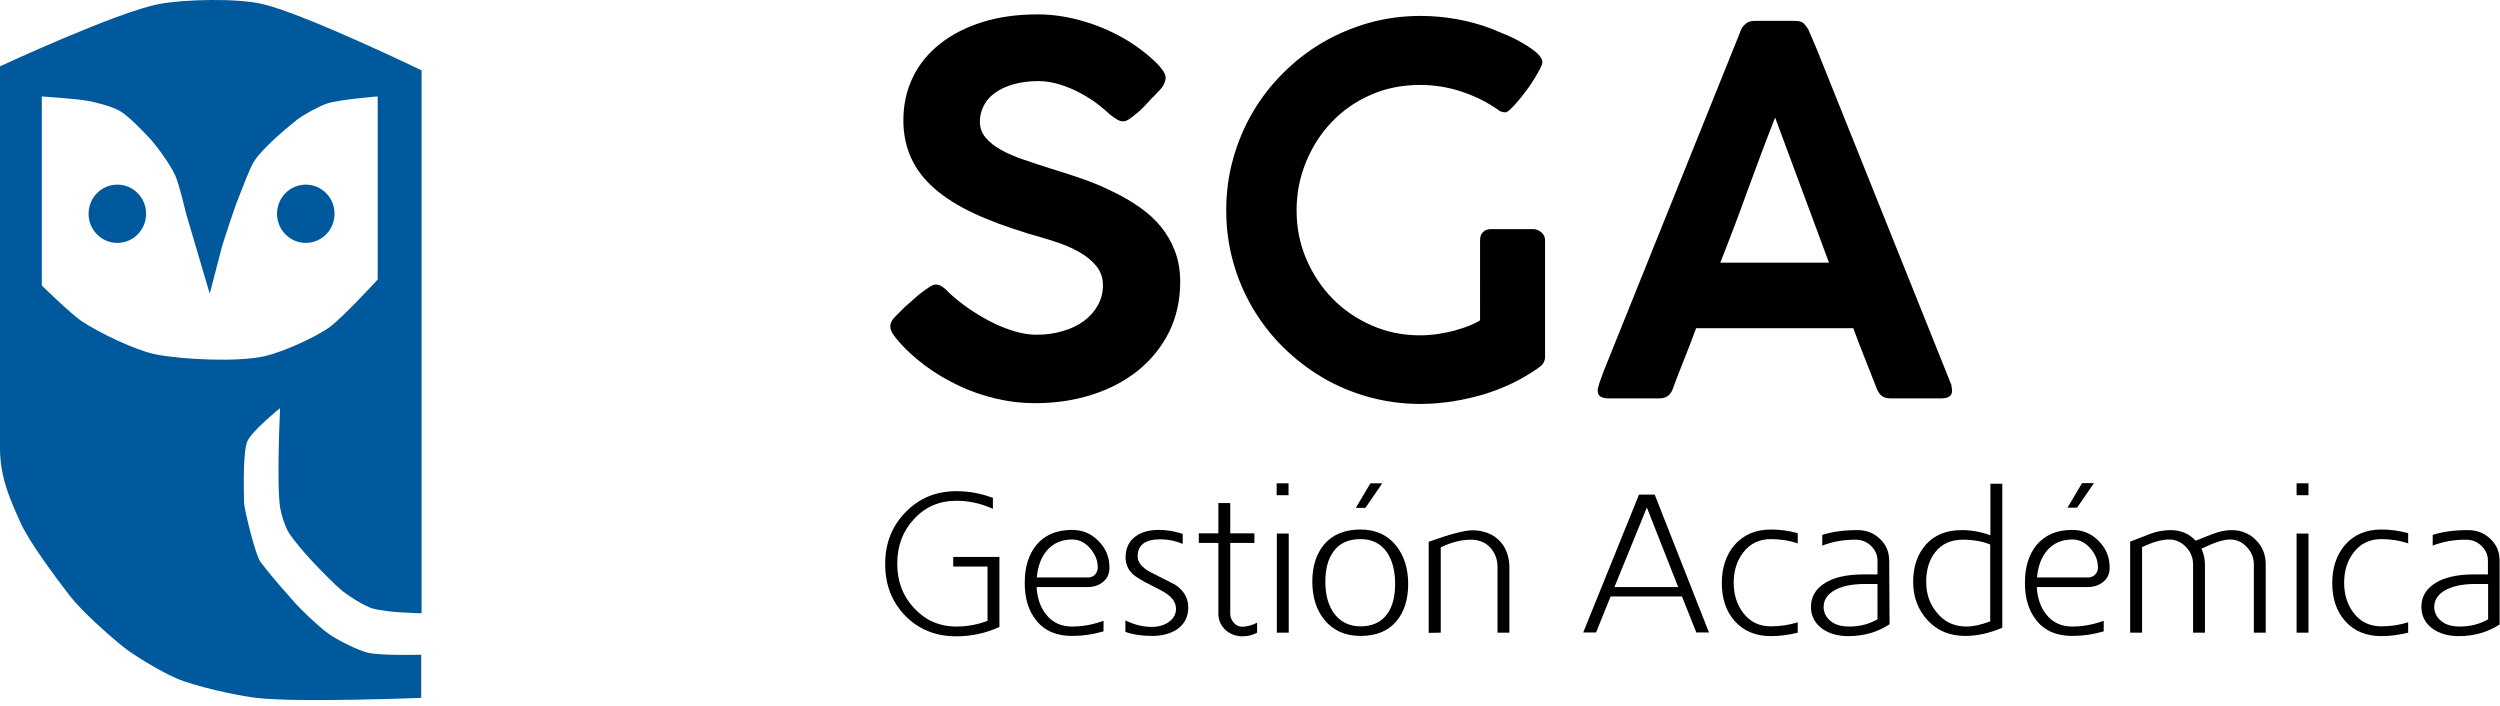 <?xml version="1.0" encoding="utf-8"?>
<!-- Generator: Adobe Illustrator 24.1.0, SVG Export Plug-In . SVG Version: 6.00 Build 0)  -->
<svg version="1.1" id="Capa_1" xmlns="http://www.w3.org/2000/svg" xmlns:xlink="http://www.w3.org/1999/xlink" x="0px" y="0px"
	 viewBox="0 0 1304 368" style="enable-background:new 0 0 1304 368;" xml:space="preserve">
<style type="text/css">
	.st0{fill:#00599D;}
</style>
<g>
	<g>
		<path class="st0" d="M208.9,319.4c-3.7-0.2-11.3-1-14.8-2.1c-4.2-1.3-11.8-6.1-15.3-8.9c-4.4-3.5-12.4-11.9-16.1-15.8
			c-3.3-3.5-9.3-10.5-11.9-14.5c-2-3-4.1-9.7-4.7-13.3c-1.9-12.8,0-51.9,0-51.9s-14.6,11.7-17.1,17.3c-2.2,5-1.9,24-1.7,32
			c0.1,3.6,6,27.5,8.5,30.8c6.5,8.6,13.9,16.7,16.7,19.9c4.1,4.9,13.4,13.6,18.5,17.4c4.6,3.4,15.2,8.7,20.7,10.1
			c6.8,1.7,28,1.1,28,1.1V364c0,0-64.7,2.6-86.1,0c-10.7-1.3-32-6-41.9-10.3c-7.3-3.2-21.1-11.3-27.3-16.2
			c-7.6-6.1-22.3-19.2-28.2-27c-7.1-9.3-21.1-27.8-25.8-38.5C6.6,263.2,0,250.3,0,233.9V34.6c0,0,61.1-28.4,83-32.5
			c13.2-2.5,40.8-3.1,53.9,0c21.9,5.1,83,34.6,83,34.6v283.2C219.8,319.9,211.7,319.6,208.9,319.4z M21.8,50.3v98.6
			c0,0,14.9,14.6,20.6,18.5c8.9,6,28.2,15.3,38.6,17.4c14.1,2.8,43.4,4.2,57.4,0.9c9-2.1,26.2-9.7,33.7-15.2
			c7-5.2,24.9-24.7,24.9-24.7V50.3c0,0-20.1,1.6-26.4,3.7c-4.2,1.4-12.1,5.7-15.6,8.4c-6.1,4.8-18.1,15-22.3,21.5
			c-2.8,4.4-6.2,14.3-8.2,19.1c-2.6,6.2-8.6,25.2-8.6,25.2l-6.5,25l-12.4-42c0,0-3.5-15.2-5.7-19.9c-2.4-5.2-9.1-14.7-13-18.9
			c-3.7-4-11.4-12.1-16.1-14.7c-3.9-2.2-12.6-4.5-17-5.2C39.3,51.5,21.8,50.3,21.8,50.3z"/>
		<path class="st0" d="M76.2,111.5c0,8.4-6.7,15.2-15,15.2c-8.3,0-15-6.8-15-15.2c0-8.4,6.7-15.2,15-15.2
			C69.5,96.3,76.2,103.1,76.2,111.5z"/>
		<path class="st0" d="M174.5,111.5c0,8.4-6.7,15.2-15,15.2c-8.3,0-15-6.8-15-15.2c0-8.4,6.7-15.2,15-15.2
			C167.8,96.3,174.5,103.1,174.5,111.5z"/>
	</g>
	<g>
		<g>
			<path d="M586,63.3c-1.2,0-2.2-0.3-3.2-0.9c-1-0.6-2.1-1.3-3.3-2.3l-0.3-0.1c-1.7-1.7-3.9-3.5-6.5-5.6c-2.7-2-5.6-3.9-8.9-5.7
				c-3.3-1.8-6.8-3.3-10.6-4.5c-3.8-1.2-7.6-1.9-11.5-1.9c-5,0-9.3,0.6-13.2,1.7c-3.8,1.1-7,2.6-9.6,4.5c-2.6,1.9-4.5,4.1-5.8,6.7
				c-1.3,2.6-2,5.3-2,8.2c0,3.2,1,6,3,8.4c2,2.4,4.7,4.5,8.1,6.4c3.4,1.9,7.3,3.6,11.8,5.1c4.4,1.5,9.1,3.1,14,4.6
				c5.6,1.7,11.1,3.5,16.6,5.4c5.5,1.9,10.7,4.1,15.7,6.6c5,2.4,9.7,5.1,14,8.1c4.3,3,8.1,6.4,11.2,10.2c3.1,3.8,5.6,8.1,7.4,12.9
				c1.8,4.7,2.7,10.1,2.7,16c0,9.6-2,18.3-5.8,26.1c-3.9,7.8-9.3,14.4-16.1,20c-6.9,5.5-14.9,9.8-24.2,12.7
				c-9.3,3-19.2,4.4-29.8,4.4c-6.8,0-13.6-0.8-20.3-2.4c-6.7-1.6-13.2-3.8-19.4-6.8c-6.2-2.9-12.1-6.4-17.6-10.5
				c-5.5-4.1-10.5-8.7-14.8-13.9v0.1l-0.3-0.5c-1.9-2.2-2.9-4.2-2.9-6.1c0-1,0.3-1.9,0.8-2.8c0.5-0.9,1.3-1.9,2.4-2.9l4.4-4.4
				c1.3-1.1,2.7-2.4,4.3-3.8c1.5-1.4,3-2.7,4.5-3.8c1.5-1.1,2.9-2.1,4.2-2.9c1.3-0.8,2.3-1.2,3.1-1.2c1.2,0,2.4,0.4,3.5,1.2
				c1.1,0.8,1.9,1.5,2.7,2.3l0.5,0.5h-0.1c3.1,2.9,6.6,5.7,10.4,8.4c3.9,2.7,7.8,5,11.9,7.1c4.1,2.1,8.1,3.7,12.2,4.9
				c4,1.2,7.8,1.8,11.4,1.8c4.9,0,9.4-0.6,13.7-1.9c4.3-1.2,7.9-3,11-5.2c3.1-2.3,5.5-5,7.3-8.2c1.8-3.2,2.7-6.7,2.7-10.6
				c0-3.9-1.2-7.2-3.5-10c-2.3-2.8-5.3-5.2-9-7.3c-3.7-2.1-7.9-3.9-12.6-5.4c-4.7-1.5-9.3-2.9-14-4.2c-10.8-3.3-20.3-6.8-28.4-10.6
				c-8.1-3.8-14.9-8.1-20.3-12.8c-5.4-4.7-9.5-10-12.2-15.9c-2.7-5.9-4.1-12.5-4.1-19.8c0-8.2,1.7-15.7,5-22.5
				c3.3-6.8,8-12.5,14.2-17.4c6.1-4.8,13.5-8.6,22.1-11.3c8.6-2.7,18.2-4,28.8-4c8.1,0,16.3,1.3,24.6,3.8c8.3,2.5,16,6,23.1,10.4
				c2.1,1.3,4.3,2.8,6.5,4.5c2.2,1.7,4.3,3.4,6.1,5.1c1.9,1.7,3.4,3.4,4.6,5c1.2,1.6,1.8,3,1.8,4.2c0,1.1-0.3,2.1-0.8,3.2
				c-0.5,1.1-1.2,2.1-2,3l-4,4.2v-0.1c-1.3,1.4-2.7,2.9-4.1,4.4c-1.4,1.5-2.8,2.9-4.3,4c-1.4,1.2-2.7,2.2-3.9,3
				C587.8,62.9,586.8,63.3,586,63.3z"/>
			<path d="M772,125.3c0-1.8,0.5-3.2,1.5-4.2c1-1.1,2.4-1.6,4.4-1.6h21.7c1.5,0,2.9,0.5,4.3,1.6c1.3,1.1,2,2.5,2,4.2v60.9
				c0,1.1-0.3,2.1-0.8,3c-0.5,1-1.5,1.9-2.9,2.8c-0.1,0-0.1,0-0.1,0.1s0,0.1-0.1,0.1c-4.2,2.9-8.6,5.5-13.4,7.8
				c-4.8,2.3-9.8,4.2-15,5.8c-5.2,1.5-10.6,2.7-16.1,3.6c-5.5,0.8-11,1.3-16.5,1.3c-9.3,0-18.3-1.2-27-3.6
				c-8.7-2.4-16.8-5.8-24.2-10.2c-7.5-4.4-14.3-9.7-20.5-15.8c-6.2-6.1-11.4-12.9-15.9-20.4c-4.4-7.5-7.8-15.5-10.2-24.1
				c-2.4-8.6-3.6-17.6-3.6-27c0-9.3,1.2-18.2,3.6-26.8c2.4-8.6,5.8-16.7,10.2-24.2c4.4-7.5,9.7-14.4,15.9-20.5
				c6.2-6.2,13-11.5,20.5-15.9c7.5-4.4,15.6-7.8,24.3-10.3c8.6-2.4,17.6-3.6,27-3.6c6.3,0,12.6,0.6,18.8,1.7
				c6.2,1.1,12.3,2.8,18.1,5c2.2,0.9,4.9,2,7.9,3.3c3.1,1.3,6,2.8,8.7,4.4c2.7,1.6,5.1,3.2,7,4.9c1.9,1.7,2.9,3.3,2.9,4.9
				c0,0.7-0.4,1.8-1.2,3.4c-0.8,1.5-1.8,3.3-3,5.2c-1.2,1.9-2.5,4-4.1,6c-1.5,2.1-3,4-4.4,5.6c-1.4,1.7-2.7,3.1-3.9,4.2
				c-1.2,1.1-2,1.7-2.7,1.7c-0.5,0-1.2-0.1-1.9-0.3c-0.8-0.2-1.5-0.6-2.3-1.3c-5.6-3.9-11.9-7-18.9-9.3c-7-2.3-14.1-3.4-21.4-3.4
				c-9.5,0-18.2,1.8-26,5.3c-7.9,3.5-14.7,8.3-20.3,14.3c-5.7,6-10.1,13-13.3,20.9c-3.2,7.9-4.8,16.2-4.8,25c0,9,1.7,17.5,5.1,25.4
				c3.4,7.9,8,14.8,13.8,20.7c5.8,5.9,12.6,10.5,20.4,13.9c7.8,3.4,16.1,5.1,24.8,5.1c3.3,0,6.5-0.2,9.7-0.7c3.2-0.5,6.2-1.1,9-1.9
				c2.8-0.8,5.3-1.6,7.5-2.5c2.2-0.9,4-1.8,5.4-2.7V125.3z"/>
			<path d="M833.4,202.8c0.4-1.8,1-3.4,1.5-4.9c0.6-1.5,1.1-2.9,1.5-4.1l71.6-177.9c0.3-1,1-2.1,2.2-3.2c1.2-1.2,2.8-1.8,4.9-1.8
				h21.4c2.1,0,3.7,0.5,4.6,1.6c0.9,1.1,1.6,2,2.1,2.8l4.4,10.3l70.2,175.1c0,0.3,0.1,0.7,0.2,1.4c0.1,0.7,0.2,1.2,0.2,1.7
				c0,2.7-1.9,4-5.8,4h-26.2c-2,0-3.5-0.4-4.5-1.2c-1.1-0.8-2-2-2.7-3.7l-2.4-6.1c-1.7-4.2-3.4-8.5-5-12.7
				c-1.7-4.2-3.3-8.5-4.9-12.9h-82c-2.3,6.2-4.5,12-6.7,17.4c-2.2,5.4-4,10.2-5.5,14.3c-1.2,3.3-3.5,4.9-6.9,4.9h-26.6
				c-1.7,0-3-0.3-4.1-0.9c-1-0.6-1.5-1.5-1.5-2.8C833.3,203.4,833.3,203,833.4,202.8z M925.9,61.3c-4.8,12.2-9.5,24.8-14.3,37.9
				c-4.7,13.1-9.5,25.7-14.3,37.8H954L925.9,61.3z"/>
		</g>
	</g>
	<g>
		<g>
			<path d="M498.9,256.2c6.6,0,12.9,1.2,19,3.5v5.7c-6.2-2.8-12.5-4.2-19-4.2c-9,0-16.4,3.2-22.2,9.6c-5.8,6.2-8.7,14-8.7,23.2
				c0,9.2,2.9,16.9,8.7,23.1c5.9,6.4,13.2,9.7,22.2,9.7c5.6,0,11-1,16.2-3v-28.3h-17.9v-5h24.1v36.5c-7.1,3.3-14.6,4.9-22.5,4.9
				c-10.8,0-19.6-3.6-26.6-10.7c-7-7.2-10.5-16.2-10.5-27c0-10.7,3.5-19.7,10.5-26.9C479.4,259.8,488.3,256.2,498.9,256.2z"/>
			<path d="M559.1,276.4c5.5,0,10.1,1.9,13.9,5.8c3.8,3.8,5.7,8.4,5.7,13.9c0,3.1-1.1,5.5-3.2,7.3s-4.9,2.8-8.1,2.8h-26.7
				c0.3,5.9,2,10.7,5.1,14.5c3.3,4.1,7.8,6.1,13.4,6.1c5.5,0,10.9-1,16.4-3v5.5c-5.3,1.6-10.8,2.4-16.4,2.4c-8.1,0-14.3-2.6-18.6-8
				c-4.1-5-6.1-11.5-6.1-19.7c0-8,1.9-14.4,5.8-19.4C544.6,279.2,550.9,276.4,559.1,276.4z M572.6,296.1c0-3.7-1.3-7-4-10.1
				c-2.7-3.1-5.8-4.6-9.3-4.6c-5.5,0-10,1.9-13.3,5.8c-3,3.6-4.7,8.3-5.2,14h26.8c1.4,0,2.6-0.5,3.6-1.5
				C572,298.7,572.6,297.5,572.6,296.1z"/>
			<path d="M616.9,283.7c-3.7-1.6-7.6-2.4-11.7-2.4c-7.9,0-11.8,3-11.8,8.9c0,3.2,2.3,5.9,6.8,8.3l12.8,6.5
				c4.6,3.1,6.8,7.1,6.8,11.8c0,5.1-2.1,9-6.2,11.7c-3.5,2.1-7.6,3.2-12.4,3.2c-5.6,0-10.3-0.7-14.2-2.1v-6
				c4.5,2.2,9.1,3.4,13.8,3.4c3.3,0,6.2-0.8,8.6-2.4c2.7-1.8,4-4.2,4-7c0-3.6-2.3-6.6-6.8-9.1c-2.1-1.2-4.2-2.2-6.3-3.3
				c-2.1-1-4.2-2.1-6.2-3.4c-2.4-1.4-4.2-3-5.3-4.8c-1.1-1.9-1.7-3.9-1.7-6.1c0-5,1.8-8.7,5.3-11.2c3.1-2.2,7.1-3.3,12-3.3
				c4.3,0,8.4,0.7,12.5,2.1L616.9,283.7L616.9,283.7z"/>
			<path d="M648,331.9c-1.8,0-3.4-0.3-4.9-0.9c-1.5-0.6-2.8-1.4-3.9-2.4c-1.1-1.1-2-2.3-2.7-3.7c-0.6-1.4-1-3-1-4.7v-37h-10.2v-5
				h10.2v-15.8h6.2v15.8h12.6v5h-12.6v36.9c0,1.8,0.6,3.3,1.8,4.7c1.2,1.4,2.7,2.1,4.4,2.1c2.4,0,5-0.7,7.8-2.1v5.2
				C653.4,331.3,650.8,331.9,648,331.9z"/>
			<path d="M665.9,252.1h6.2v6.2h-6.2V252.1z M672.2,278.3V330h-6.2v-51.7H672.2z"/>
			<path d="M734.5,304.6c0,8.2-2.1,14.7-6.2,19.5c-4.3,5.1-10.5,7.6-18.6,7.6c-8,0-14.3-2.8-18.8-8.3c-4.3-5.2-6.4-11.9-6.4-20.1
				c0-8,2.1-14.5,6.3-19.5c4.5-5.1,10.8-7.6,18.8-7.6c7.9,0,14.1,2.8,18.6,8.4C732.4,289.9,734.5,296.5,734.5,304.6z M691.3,303.3
				c0,6.7,1.4,12.1,4.3,16.3c3.3,4.7,8,7.1,14.1,7.1c6.2,0,10.8-2.2,13.9-6.5c2.7-3.7,4.1-8.9,4.1-15.7c0-6.6-1.4-12.1-4.2-16.3
				c-3.2-4.7-7.8-7-13.9-7c-6.2,0-10.9,2.1-14,6.4C692.7,291.5,691.3,296.8,691.3,303.3z M714.8,252.1h6.2l-8.8,12.8h-5L714.8,252.1
				z"/>
			<path d="M745.2,330.1v-47.5c11.1-4,18.7-6,22.8-6c2.9,0,5.5,0.5,7.9,1.4c2.4,0.9,4.4,2.2,6.1,3.9c1.7,1.7,3,3.7,3.9,6.1
				c0.9,2.4,1.4,5,1.4,7.8v34.2h-6.2v-34.2c0-2-0.3-3.9-1-5.7c-0.7-1.7-1.6-3.2-2.8-4.5c-1.2-1.3-2.6-2.3-4.3-3
				c-1.7-0.7-3.5-1.1-5.6-1.1c-5,0-10.4,1.3-15.9,4v44.5L745.2,330.1L745.2,330.1z"/>
			<path d="M825.8,329.9l29.1-71.9h8.2l28.3,71.9h-6.6l-7.5-18.8h-37.2l-7.6,18.8H825.8z M875.3,306.1L859,264.7l-16.9,41.5H875.3z"
				/>
			<path d="M937.7,330c-4.8,1.2-9.5,1.8-14,1.8c-8,0-14.4-2.7-19-8c-4.4-5-6.6-11.6-6.6-19.7c0-8,2.2-14.6,6.6-19.8
				c4.7-5.4,11-8.1,19-8.1c4.6,0,9.3,0.6,14,1.9v5.3c-4.5-1.5-9.2-2.2-14-2.2c-6,0-10.8,2.3-14.3,6.8c-3.4,4.3-5.1,9.7-5.1,16
				c0,6.2,1.7,11.5,5.1,15.9c3.5,4.5,8.3,6.8,14.3,6.8c4.8,0,9.5-0.7,14-2.1V330z"/>
			<path d="M985.6,325.6c-6.2,4.1-13.4,6.2-21.5,6.2c-5.7,0-10.4-1.4-14.1-4.2c-3.6-2.9-5.4-6.5-5.4-11c0-5,2.1-8.9,6.4-11.9
				c4.8-3.4,11.9-5.1,21.1-5.1h7.2v-7.2c0-2.9-1.1-5.4-3.3-7.6c-2.2-2.2-4.9-3.3-8.2-3.3c-6.3,0-12,1-17.3,3.1V279
				c5.3-1.7,11.4-2.5,18.4-2.5c4.6,0,8.5,1.5,11.7,4.6c3.2,3,4.8,6.8,4.8,11.3L985.6,325.6L985.6,325.6z M979.3,304.6h-6.5
				c-7.4,0-13,1.3-16.9,3.9c-3.1,2.1-4.7,4.8-4.7,8.1c0,2.9,1.2,5.3,3.6,7.3c2.4,2,5.6,2.9,9.7,2.9c5.4,0,10.4-1.2,14.8-3.8
				L979.3,304.6L979.3,304.6z"/>
			<path d="M1023.3,276.5c5,0,10,0.9,14.9,2.7v-26.9h6.2v75.1c-6.7,2.9-13.1,4.3-19.3,4.3c-8.1,0-14.6-2.7-19.6-8.1
				c-5-5.4-7.6-12.1-7.6-20.1c0-8,2.2-14.4,6.7-19.5C1009.1,279,1015.3,276.5,1023.3,276.5z M1023.9,281.5c-6.2,0-11,2.1-14.4,6.4
				c-3.2,4-4.8,9.2-4.8,15.6c0,6.4,1.9,11.8,5.7,16.2c3.9,4.8,9,7.1,15.3,7.1c3.5,0,7.7-0.9,12.4-2.7V284
				C1033.8,282.3,1029,281.5,1023.9,281.5z"/>
			<path d="M1080.8,276.4c5.5,0,10.1,1.9,13.9,5.8c3.8,3.8,5.7,8.4,5.7,13.9c0,3.1-1.1,5.5-3.2,7.3c-2.2,1.8-4.9,2.8-8.1,2.8h-26.7
				c0.3,5.9,2,10.7,5.1,14.5c3.3,4.1,7.8,6.1,13.4,6.1c5.5,0,10.9-1,16.4-3v5.5c-5.3,1.6-10.8,2.4-16.4,2.4c-8.1,0-14.3-2.6-18.6-8
				c-4.1-5-6.1-11.5-6.1-19.7c0-8,1.9-14.4,5.8-19.4C1066.4,279.2,1072.6,276.4,1080.8,276.4z M1094.3,296.1c0-3.7-1.3-7-4-10.1
				c-2.7-3.1-5.8-4.6-9.3-4.6c-5.5,0-10,1.9-13.3,5.8c-3,3.6-4.7,8.3-5.2,14h26.7c1.4,0,2.6-0.5,3.6-1.5
				C1093.8,298.7,1094.3,297.5,1094.3,296.1z M1086,252h6.2l-8.8,12.8h-5L1086,252z"/>
			<path d="M1143.9,330v-35.6c0-3.5-1.2-6.5-3.7-9.1c-2.5-2.6-5.4-3.9-8.8-3.9c-3.8,0-8.5,1.3-14.1,4V330h-6.2v-47.5l9.6-3.7
				c2.2-0.9,4.3-1.5,6.2-1.8c1.9-0.3,3.6-0.5,5.1-0.5c5.4,0,9.8,1.8,13.2,5.5c1.5-0.5,3-1.1,4.4-1.7c1.4-0.6,2.9-1.2,4.3-1.7
				c2-0.7,3.8-1.3,5.4-1.6c1.6-0.3,3.1-0.5,4.5-0.5c5.2,0,9.5,1.7,12.9,5.2c3.4,3.4,5.1,7.6,5.1,12.7V330h-6.2v-35.6
				c0-3.5-1.2-6.5-3.7-9.1c-2.4-2.6-5.3-3.9-8.7-3.9c-3.4,0-8.4,1.6-14.9,4.8c1.2,2.7,1.8,5.4,1.8,8.2V330L1143.9,330L1143.9,330z"
				/>
			<path d="M1197.9,252.1h6.2v6.2h-6.2V252.1z M1204.1,278.3V330h-6.2v-51.7H1204.1z"/>
			<path d="M1256.1,330c-4.8,1.2-9.5,1.8-14,1.8c-8,0-14.4-2.7-19-8c-4.4-5-6.6-11.6-6.6-19.7c0-8,2.2-14.6,6.6-19.8
				c4.7-5.4,11-8.1,19-8.1c4.6,0,9.3,0.6,14,1.9v5.3c-4.5-1.5-9.2-2.2-14-2.2c-6,0-10.8,2.3-14.3,6.8c-3.4,4.3-5.1,9.7-5.1,16
				c0,6.2,1.7,11.5,5.1,15.9c3.5,4.5,8.3,6.8,14.3,6.8c4.8,0,9.5-0.7,14-2.1V330z"/>
			<path d="M1304,325.6c-6.2,4.1-13.4,6.2-21.5,6.2c-5.7,0-10.4-1.4-14.1-4.2c-3.6-2.9-5.4-6.5-5.4-11c0-5,2.1-8.9,6.4-11.9
				c4.8-3.4,11.9-5.1,21.1-5.1h7.2v-7.2c0-2.9-1.1-5.4-3.3-7.6c-2.2-2.2-4.9-3.3-8.2-3.3c-6.3,0-12,1-17.3,3.1V279
				c5.3-1.7,11.4-2.5,18.4-2.5c4.6,0,8.5,1.5,11.7,4.6c3.2,3,4.8,6.8,4.8,11.3V325.6z M1297.8,304.6h-6.5c-7.4,0-13,1.3-16.9,3.9
				c-3.1,2.1-4.7,4.8-4.7,8.1c0,2.9,1.2,5.3,3.6,7.3c2.4,2,5.6,2.9,9.7,2.9c5.4,0,10.4-1.2,14.8-3.8L1297.8,304.6L1297.8,304.6z"/>
		</g>
	</g>
</g>
</svg>
